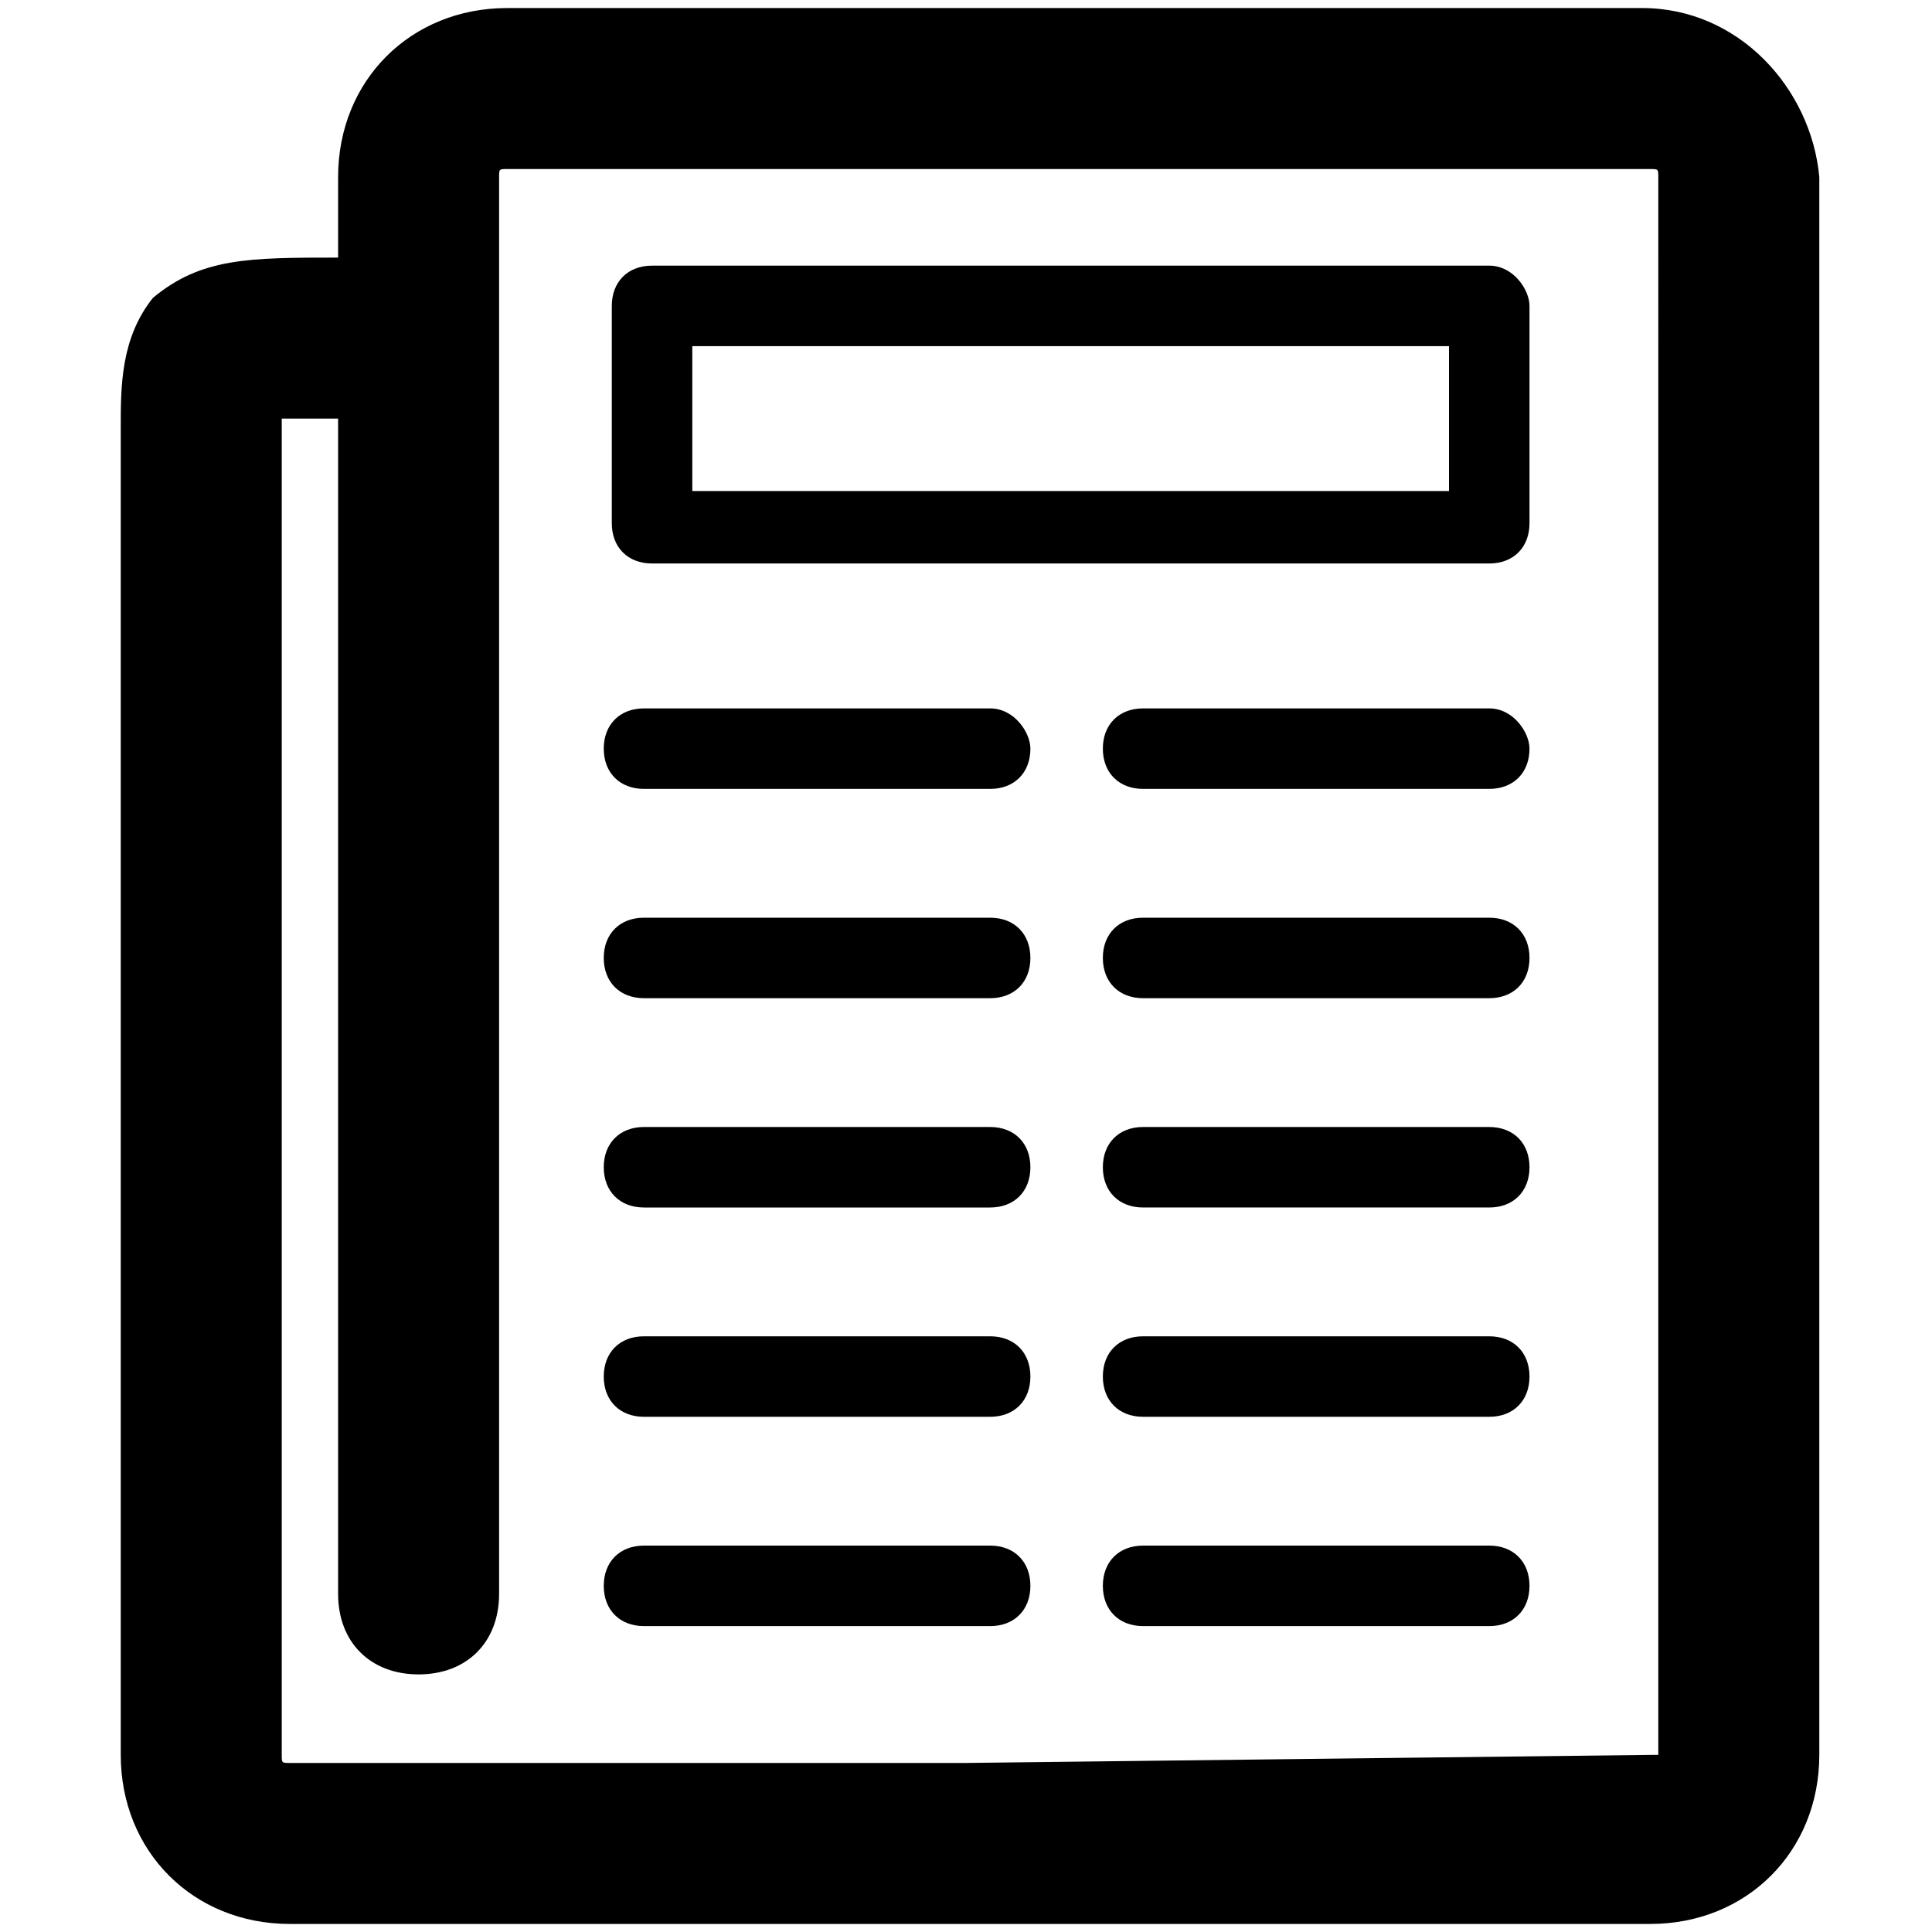 <?xml version="1.0" encoding="utf-8"?>
<!-- Generator: Adobe Illustrator 25.0.0, SVG Export Plug-In . SVG Version: 6.00 Build 0)  -->
<svg version="1.1" id="Calque_1" xmlns="http://www.w3.org/2000/svg" xmlns:xlink="http://www.w3.org/1999/xlink" x="0px" y="0px"
	 viewBox="0 0 24 24" style="enable-background:new 0 0 24 24;" xml:space="preserve">
<g>
	<path d="M20.4,0.1H6.3c-1.2,0-2.1,0.9-2.1,2.1v1c-1.1,0-1.7,0-2.3,0.5C1.5,4.2,1.5,4.8,1.5,5.3v16.5c0,1.2,0.9,2.1,2.1,2.1h2.7H12
		h8.5c1.2,0,2.1-0.9,2.1-2.1V2.2C22.5,1.1,21.6,0.1,20.4,0.1z M20.5,21.8C20.5,21.8,20.5,21.9,20.5,21.8L12,21.9H6.3H3.6
		c-0.1,0-0.1,0-0.1-0.1V5.3c0,0,0-0.1,0-0.1c0.2,0,0.5,0,0.7,0v14.6c0,0.6,0.4,1,1,1c0.6,0,1-0.4,1-1V2.2c0-0.1,0-0.1,0.1-0.1h14.2
		c0.1,0,0.1,0,0.1,0.1V21.8z"/>
	<path d="M12.3,8.8H8c-0.3,0-0.5,0.2-0.5,0.5c0,0.3,0.2,0.5,0.5,0.5h4.3c0.3,0,0.5-0.2,0.5-0.5C12.8,9.1,12.6,8.8,12.3,8.8z"/>
	<path d="M12.3,11.4H8c-0.3,0-0.5,0.2-0.5,0.5c0,0.3,0.2,0.5,0.5,0.5h4.3c0.3,0,0.5-0.2,0.5-0.5C12.8,11.6,12.6,11.4,12.3,11.4z"/>
	<path d="M12.3,14H8c-0.3,0-0.5,0.2-0.5,0.5C7.5,14.8,7.7,15,8,15h4.3c0.3,0,0.5-0.2,0.5-0.5C12.8,14.2,12.6,14,12.3,14z"/>
	<path d="M12.3,16.6H8c-0.3,0-0.5,0.2-0.5,0.5c0,0.3,0.2,0.5,0.5,0.5h4.3c0.3,0,0.5-0.2,0.5-0.5C12.8,16.8,12.6,16.6,12.3,16.6z"/>
	<path d="M12.3,19.2H8c-0.3,0-0.5,0.2-0.5,0.5c0,0.3,0.2,0.5,0.5,0.5h4.3c0.3,0,0.5-0.2,0.5-0.5C12.8,19.4,12.6,19.2,12.3,19.2z"/>
	<path d="M18.5,8.8h-4.3c-0.3,0-0.5,0.2-0.5,0.5c0,0.3,0.2,0.5,0.5,0.5h4.3c0.3,0,0.5-0.2,0.5-0.5C19,9.1,18.8,8.8,18.5,8.8z"/>
	<path d="M18.5,11.4h-4.3c-0.3,0-0.5,0.2-0.5,0.5c0,0.3,0.2,0.5,0.5,0.5h4.3c0.3,0,0.5-0.2,0.5-0.5C19,11.6,18.8,11.4,18.5,11.4z"/>
	<path d="M18.5,14h-4.3c-0.3,0-0.5,0.2-0.5,0.5c0,0.3,0.2,0.5,0.5,0.5h4.3c0.3,0,0.5-0.2,0.5-0.5C19,14.2,18.8,14,18.5,14z"/>
	<path d="M18.5,16.6h-4.3c-0.3,0-0.5,0.2-0.5,0.5c0,0.3,0.2,0.5,0.5,0.5h4.3c0.3,0,0.5-0.2,0.5-0.5C19,16.8,18.8,16.6,18.5,16.6z"/>
	<path d="M18.5,19.2h-4.3c-0.3,0-0.5,0.2-0.5,0.5c0,0.3,0.2,0.5,0.5,0.5h4.3c0.3,0,0.5-0.2,0.5-0.5C19,19.4,18.8,19.2,18.5,19.2z"/>
	<path d="M18.5,3.3H8.1c-0.3,0-0.5,0.2-0.5,0.5v2.7c0,0.3,0.2,0.5,0.5,0.5h10.4c0.3,0,0.5-0.2,0.5-0.5V3.8C19,3.6,18.8,3.3,18.5,3.3
		z M18,6.1H8.6V4.3H18V6.1z"/>
</g>
</svg>
